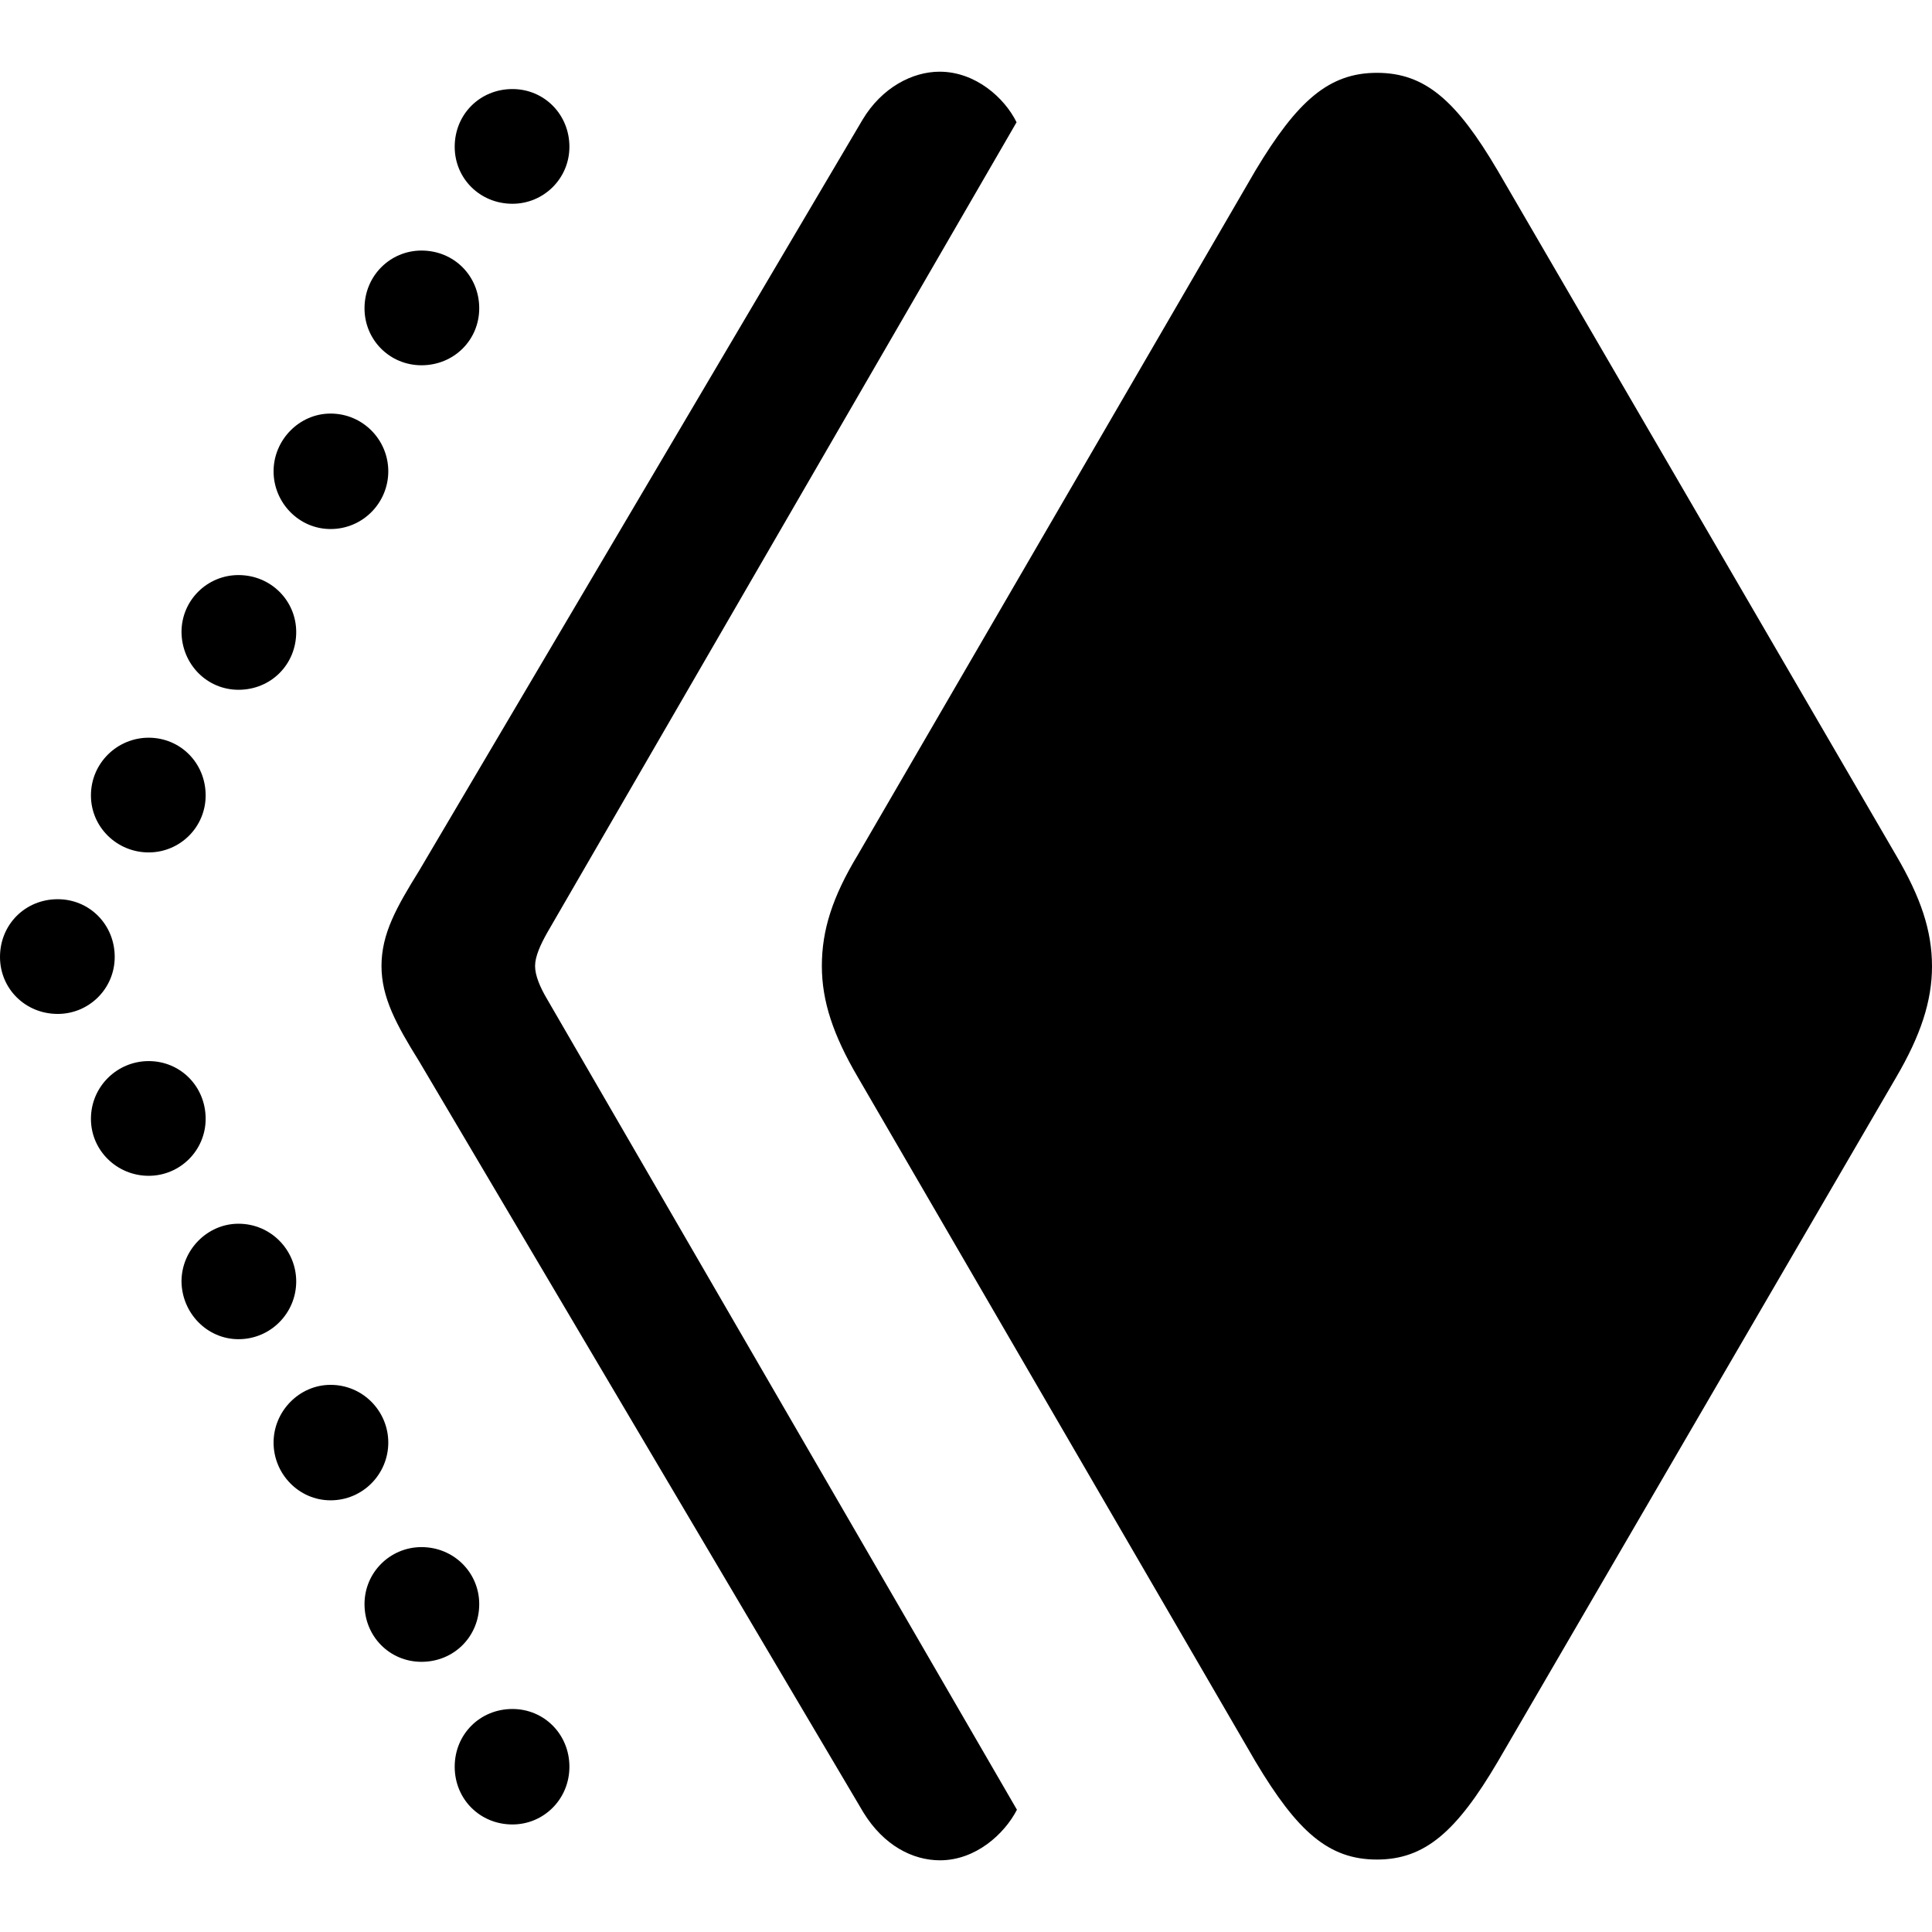 <?xml version="1.0" ?><!-- Generator: Adobe Illustrator 25.0.0, SVG Export Plug-In . SVG Version: 6.00 Build 0)  --><svg xmlns="http://www.w3.org/2000/svg" xmlns:xlink="http://www.w3.org/1999/xlink" version="1.1" id="Layer_1" x="0px" y="0px" viewBox="0 0 512 512" style="enable-background:new 0 0 512 512;" xml:space="preserve">
<path d="M249.1,493c9.5,0,17.1-7,20.4-13.4L145,264.8c-1.9-3.2-3.2-6.3-3.2-8.8s1.4-5.6,3.2-8.8L269.4,32.4  c-3.2-6.5-10.9-13.4-20.4-13.4c-7.2,0-15.3,4.2-20.4,12.7l-117.5,199c-6,9.7-10,16.7-10,25.3c0,8.3,3.9,15.5,10,25.3l117.7,199  C234.2,489.1,241.9,493,249.1,493z M364.9,492.8c12.7,0,21.1-7.4,32-25.9l105.6-181.4c6.5-11.1,9.5-20.2,9.5-29.4  c0-9.5-3-18.3-9.5-29.4L396.9,45.2c-10.9-18.5-19.2-25.9-32-25.9c-12.7,0-21.1,7.4-32.2,25.9L227.3,226.6  c-6.7,11.1-9.5,19.9-9.5,29.4c0,9.3,3,18.3,9.5,29.4l105.4,181.4C343.8,485.4,352.1,492.8,364.9,492.8z M135.8,54  c8.3,0,15.1-6.7,15.1-15.1c0-8.6-6.7-15.3-15.1-15.3c-8.6,0-15.3,6.7-15.3,15.3C120.5,47.3,127.2,54,135.8,54z M111.7,96.8  c8.6,0,15.3-6.7,15.3-15.1c0-8.6-6.7-15.3-15.3-15.3c-8.3,0-15.1,6.7-15.1,15.3C96.6,90.1,103.3,96.8,111.7,96.8z M87.6,140.2  c8.6,0,15.3-7,15.3-15.3c0-8.3-6.7-15.3-15.3-15.3c-8.3,0-15.1,7-15.1,15.3C72.5,133.2,79.2,140.2,87.6,140.2z M63.2,182.8  c8.6,0,15.3-6.7,15.3-15.3c0-8.3-6.7-15.1-15.3-15.1c-8.3,0-15.1,6.7-15.1,15.1C48.2,176.1,54.9,182.8,63.2,182.8z M39.4,225.9  c8.3,0,15.1-6.7,15.1-15.1c0-8.6-6.7-15.3-15.1-15.3c-8.3,0-15.3,6.7-15.3,15.3C24.1,219.2,31,225.9,39.4,225.9z M15.3,268.7  c8.3,0,15.1-6.7,15.1-15.1c0-8.6-6.7-15.3-15.1-15.3c-8.6,0-15.3,6.7-15.3,15.3C0,262,6.7,268.7,15.3,268.7z M39.4,311.6  c8.3,0,15.1-6.7,15.1-15.1c0-8.6-6.7-15.3-15.1-15.3c-8.3,0-15.3,6.7-15.3,15.3C24.1,304.9,31,311.6,39.4,311.6z M63.2,354.9  c8.6,0,15.3-7,15.3-15.3c0-8.3-6.7-15.3-15.3-15.3c-8.3,0-15.1,7-15.1,15.3C48.2,348,54.9,354.9,63.2,354.9z M87.6,397.6  c8.6,0,15.3-7,15.3-15.3c0-8.3-6.7-15.3-15.3-15.3c-8.3,0-15.1,7-15.1,15.3C72.5,390.6,79.2,397.6,87.6,397.6z M111.7,440.4  c8.6,0,15.3-6.7,15.3-15.3c0-8.3-6.7-15.1-15.3-15.1c-8.3,0-15.1,6.7-15.1,15.1C96.6,433.7,103.3,440.4,111.7,440.4z M135.8,483.5  c8.3,0,15.1-6.7,15.1-15.3c0-8.6-6.7-15.3-15.1-15.3c-8.6,0-15.3,6.7-15.3,15.3C120.5,476.8,127.2,483.5,135.8,483.5z"/>
</svg>